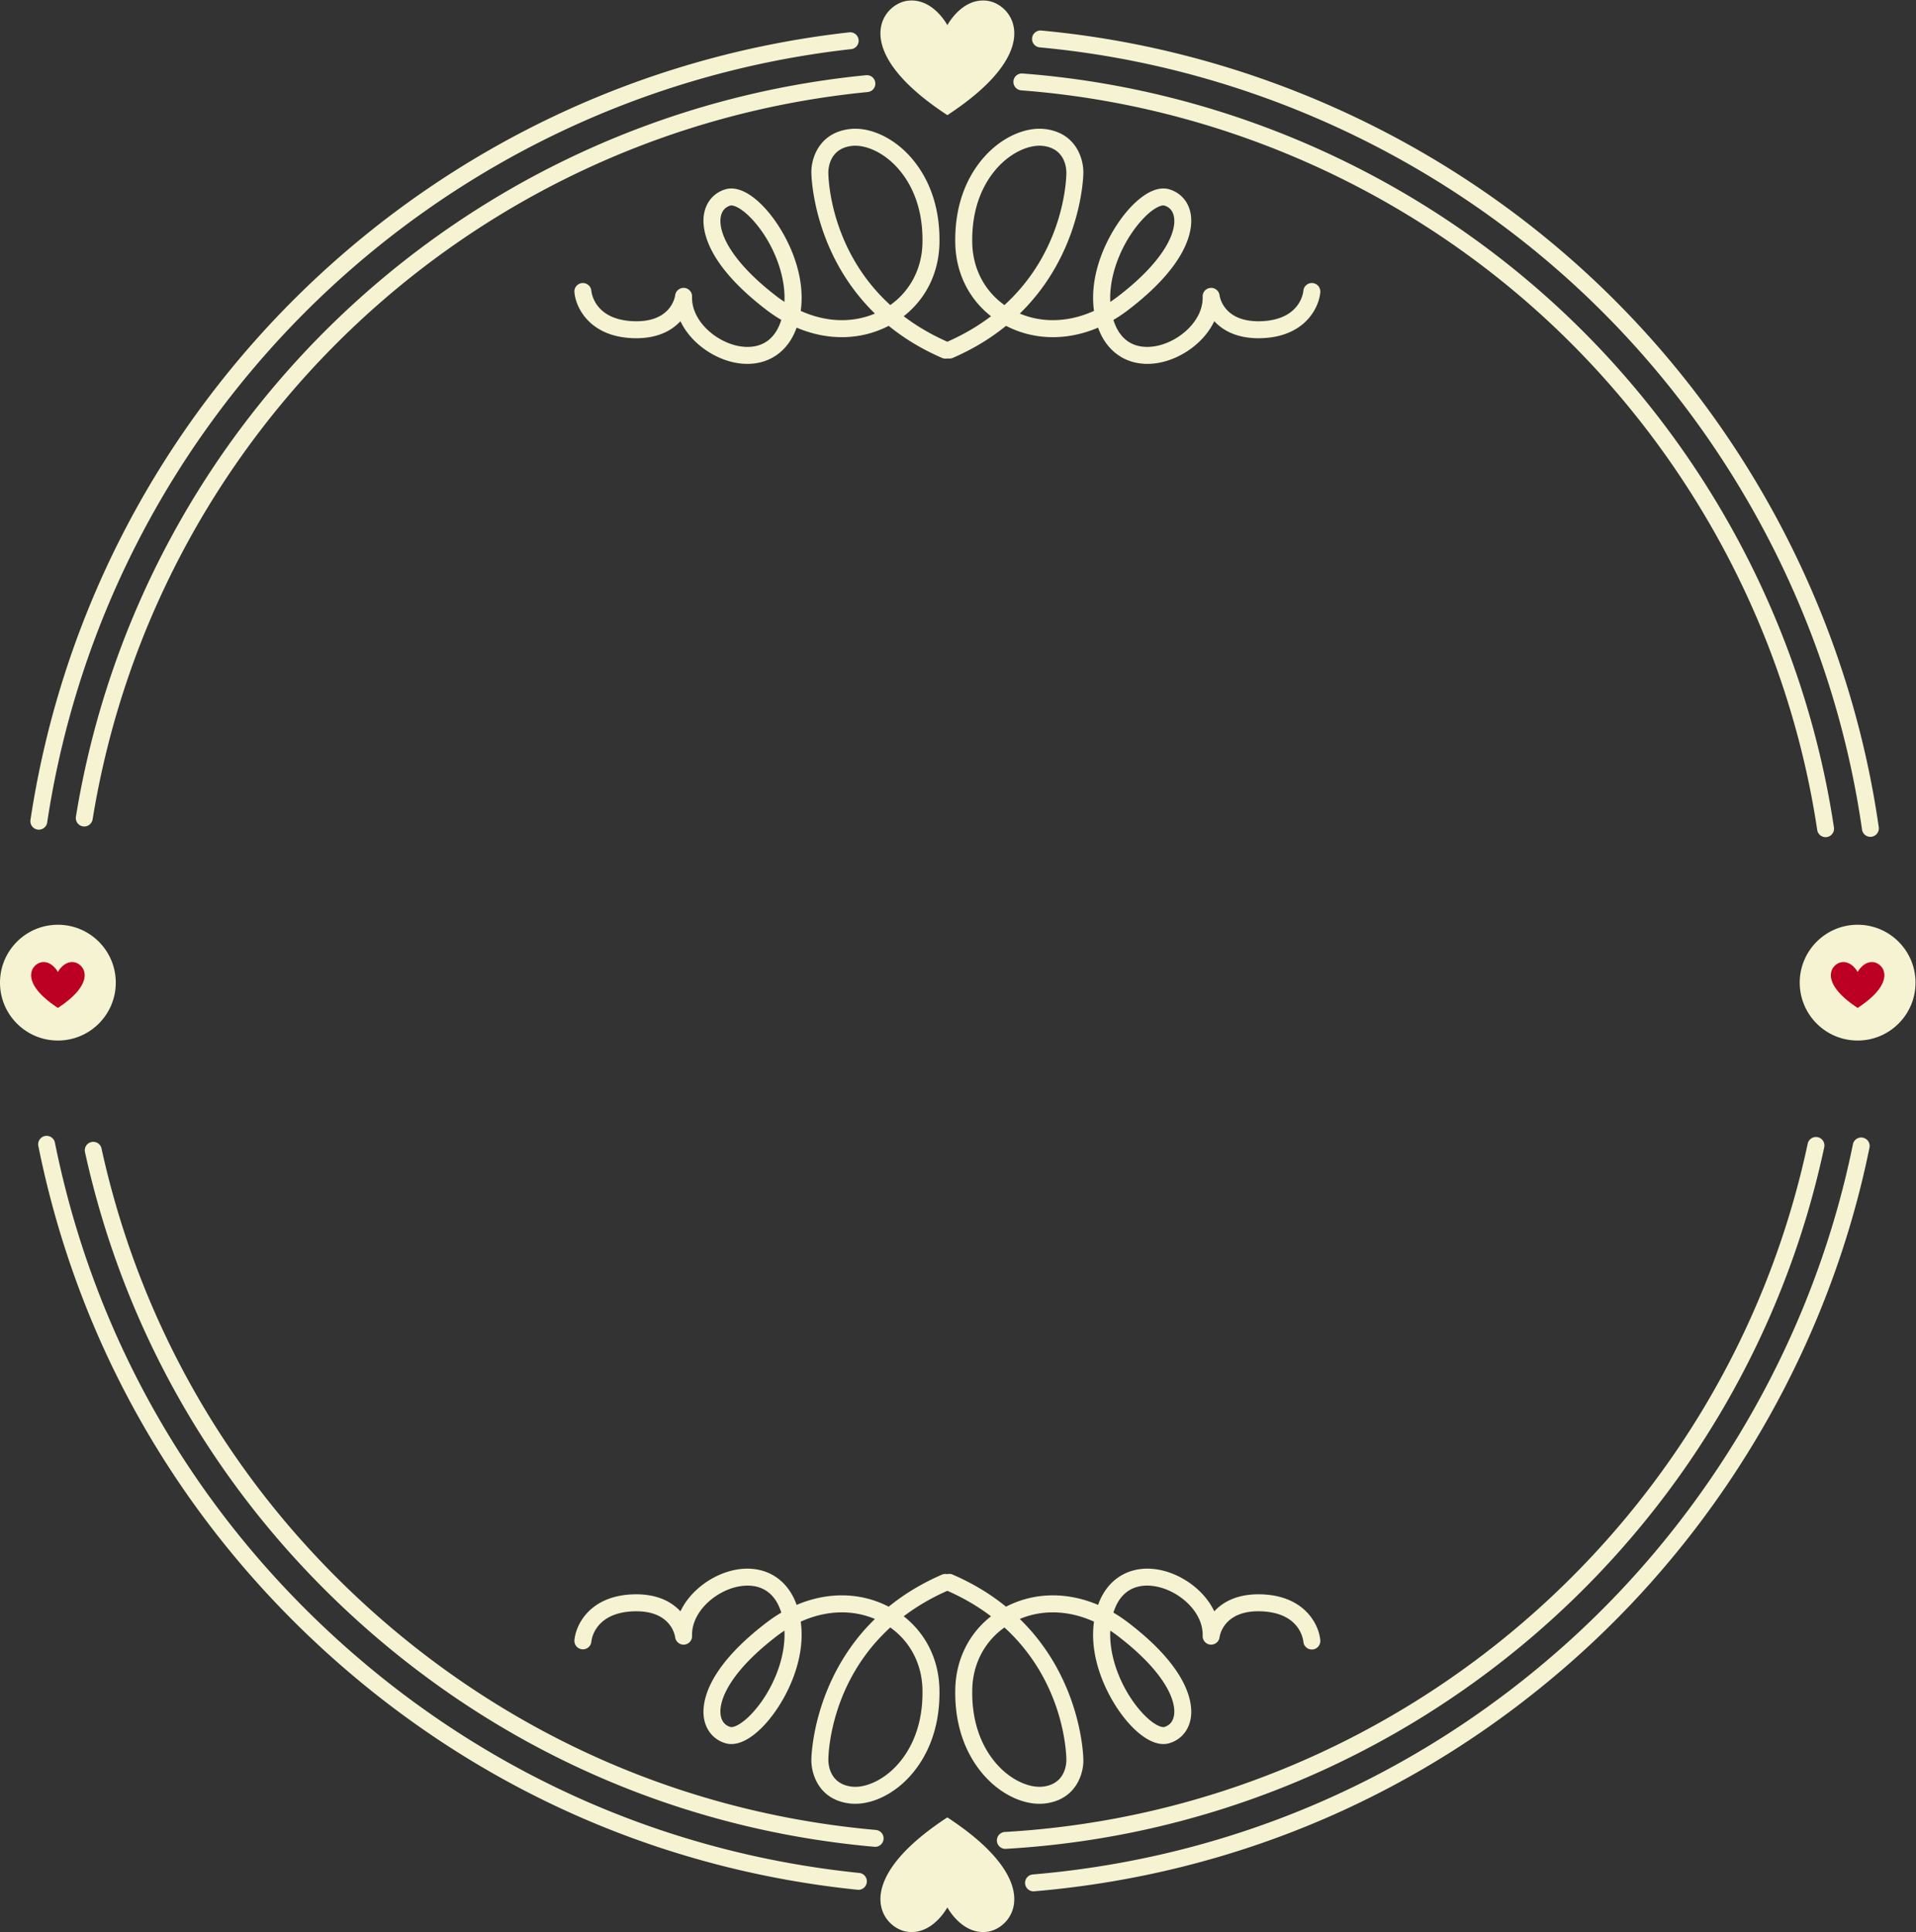 <svg xmlns="http://www.w3.org/2000/svg" height="777.289" width="770.797"><rect width="100%" height="100%" fill="#333333" stroke="none"/><defs><clipPath id="a" clipPathUnits="userSpaceOnUse"><path d="M0 0h578.098v582.967H0z"/></clipPath></defs><g clip-path="url(#a)" transform="matrix(1.333 0 0 -1.333 0 777.29)"><path d="M346.264 473.29c-6.73 0-12.194 3.818-14.716 10.535-.048.133-.097.267-.144.403-9.022-3.842-18.613-3.882-26.976.137a26.56 26.56 0 00-.81.404c-4.461-3.629-9.777-6.944-16.108-9.687a2.564 2.564 0 00-2.037 4.704c5.262 2.276 9.763 4.962 13.613 7.884-6.646 5.185-10.58 13.015-10.783 21.896-.362 15.843 6.765 24.662 11.048 28.509 4.982 4.476 11.045 6.736 16.215 6.067 9.386-1.225 11.548-9.319 11.379-13.431 0-.225-.332-23.893-19.166-42.236 6.96-2.934 14.895-2.592 22.388.812-1.735 12.315 5.158 24.996 10.999 31.224 4.247 4.532 8.42 6.473 11.748 5.459 3.424-1.041 5.766-3.731 6.424-7.377.698-3.866.255-14.434-18.876-29.051a43.512 43.512 0 00-4.437-2.982c.098-.317.207-.625.324-.935 2.866-7.646 9.18-7.617 12.69-6.926 6.91 1.369 14.152 7.676 13.918 14.887a2.565 2.565 0 002.364 2.638 2.567 2.567 0 002.74-2.241c.12-.832 1.524-8.289 12.756-7.806 11.7.516 12.507 8.809 12.535 9.161.115 1.41 1.362 2.469 2.762 2.348a2.56 2.56 0 002.347-2.761c-.37-4.547-4.485-13.297-17.418-13.867-7.224-.311-11.82 2.119-14.578 5.117-3.038-6.448-9.872-11.205-16.428-12.504a19.425 19.425 0 00-3.773-.381m-32.542 65.845c-3.438 0-7.521-1.795-10.945-4.873-3.628-3.257-9.666-10.785-9.351-24.577.175-7.685 3.737-14.406 9.715-18.64 18.298 16.688 18.675 38.628 18.679 39.781.025.819.01 7.331-6.917 8.235a9.314 9.314 0 01-1.181.074m37.377-18.027c-1.053 0-3.308-1.02-6.194-4.102-5.658-6.034-10.251-15.972-9.825-25.003a38.045 38.045 0 012.272 1.614c13.793 10.538 17.796 19.338 16.943 24.064-.314 1.739-1.304 2.911-2.87 3.383-.09.029-.198.044-.326.044" fill="#f5f3d2"/><path d="M225.556 473.29c-1.218 0-2.477.125-3.768.381-6.562 1.299-13.394 6.056-16.432 12.504-2.758-3.002-7.366-5.432-14.578-5.117-12.933.57-17.05 9.32-17.42 13.867a2.564 2.564 0 002.349 2.761c1.406.098 2.637-.927 2.76-2.328.09-.902 1.199-8.68 12.536-9.181 11.587-.517 12.714 7.466 12.756 7.806.167 1.361 1.385 2.336 2.74 2.241a2.565 2.565 0 002.364-2.638c-.233-7.211 7.01-13.518 13.92-14.887 3.508-.695 9.822-.722 12.69 6.926.116.31.223.618.322.935a44.5 44.5 0 00-4.435 2.982c-19.133 14.617-19.574 25.185-18.877 29.051.659 3.646 3 6.336 6.423 7.377 3.33 1.003 7.502-.927 11.75-5.459 5.84-6.228 12.734-18.911 10.999-31.224 7.494-3.404 15.425-3.746 22.389-.812-18.835 18.347-19.17 42.032-19.17 42.336-.167 4.012 1.994 12.106 11.383 13.331 5.167.675 11.23-1.591 16.214-6.065 4.28-3.849 11.409-12.666 11.047-28.511-.204-8.881-4.137-16.711-10.782-21.896 3.849-2.922 8.35-5.608 13.612-7.884a2.562 2.562 0 10-2.037-4.704c-6.331 2.743-11.645 6.054-16.106 9.687a26.634 26.634 0 00-.812-.402c-8.363-4.019-17.954-3.979-26.976-.139-.047-.136-.097-.27-.147-.403-2.518-6.717-7.983-10.535-14.714-10.535m32.544 65.845c-.403 0-.797-.025-1.18-.074-6.93-.904-6.944-7.416-6.924-8.155.01-1.217.39-23.169 18.686-39.861 5.974 4.236 9.537 10.955 9.712 18.64.317 13.794-5.722 21.32-9.35 24.579-3.424 3.076-7.506 4.871-10.944 4.871m-37.378-18.029c-.127 0-.235-.013-.327-.042-1.562-.472-2.555-1.644-2.868-3.383-.854-4.726 3.149-13.526 16.944-24.064a36.194 36.194 0 012.27-1.61c.427 9.027-4.166 18.965-9.825 24.999-2.887 3.078-5.14 4.1-6.194 4.1m77.215 61.78c-7.388.956-11.744-6.843-12.024-7.364-.28.52-4.644 8.32-12.03 7.364-7.65-.998-18.13-14.764 12.018-34.514v-.011l.012.007s0-.007.017-.007v.01c30.137 19.75 19.655 33.517 12.007 34.515m-72.38-473.209c6.73 0 12.194-3.817 14.716-10.535.047-.133.097-.267.144-.403 9.022 3.842 18.613 3.882 26.976-.136.274-.132.543-.266.81-.405 4.46 3.629 9.776 6.944 16.108 9.687a2.563 2.563 0 002.037-4.703c-5.262-2.277-9.763-4.963-13.613-7.885 6.646-5.185 10.579-13.014 10.783-21.896.362-15.843-6.765-24.661-11.048-28.508-4.982-4.477-11.045-6.736-16.215-6.068-9.386 1.225-11.548 9.319-11.378 13.43 0 .226.33 23.895 19.165 42.237-6.96 2.934-14.895 2.592-22.39-.812 1.737-12.314-5.156-24.995-10.997-31.225-4.247-4.531-8.42-6.472-11.748-5.458-3.424 1.04-5.766 3.73-6.424 7.377-.698 3.867-.256 14.434 18.876 29.05a43.383 43.383 0 004.438 2.984c-.1.316-.208.625-.325.934-2.866 7.646-9.181 7.617-12.69 6.927-6.91-1.37-14.151-7.677-13.918-14.888a2.565 2.565 0 00-2.364-2.637 2.567 2.567 0 00-2.74 2.24c-.121.832-1.524 8.29-12.755 7.806-11.701-.516-12.508-8.808-12.536-9.162a2.564 2.564 0 00-5.11.414c.37 4.547 4.486 13.297 17.419 13.867 7.224.31 11.82-2.12 14.578-5.117 3.038 6.449 9.872 11.205 16.428 12.504 1.293.256 2.554.38 3.773.38m32.542-65.844c3.439 0 7.52 1.795 10.945 4.872 3.628 3.258 9.666 10.787 9.35 24.579-.174 7.684-3.737 14.405-9.714 18.639-18.297-16.688-18.675-38.63-18.68-39.78-.024-.82-.01-7.331 6.918-8.235.384-.05.777-.075 1.18-.075m-37.376 18.027c1.053 0 3.307 1.02 6.195 4.102 5.657 6.034 10.25 15.973 9.824 25.003a38.486 38.486 0 01-2.272-1.613c-13.792-10.54-17.796-19.34-16.943-24.065.315-1.74 1.304-2.911 2.87-3.383.09-.03.199-.044.326-.044" fill="#f5f3d2"/><path d="M346.265 109.677c1.218 0 2.477-.125 3.768-.381 6.56-1.3 13.394-6.055 16.432-12.504 2.758 3.002 7.366 5.432 14.578 5.117 12.933-.57 17.049-9.32 17.419-13.867a2.564 2.564 0 00-2.348-2.761c-1.406-.097-2.637.926-2.76 2.329-.09.902-1.2 8.679-12.536 9.18-11.586.518-12.713-7.465-12.755-7.805-.167-1.362-1.386-2.336-2.741-2.241a2.565 2.565 0 00-2.365 2.637c.235 7.21-7.01 13.519-13.92 14.888-3.507.694-9.821.72-12.69-6.927a17.73 17.73 0 01-.321-.934 44.225 44.225 0 004.434-2.984c19.133-14.616 19.575-25.183 18.878-29.05-.66-3.646-3-6.336-6.423-7.377-3.33-1.003-7.502.927-11.75 5.458-5.841 6.23-12.734 18.912-11 31.225-7.493 3.404-15.424 3.746-22.387.812 18.834-18.346 19.168-42.032 19.17-42.335.167-4.013-1.995-12.107-11.384-13.332-5.167-.674-11.231 1.59-16.213 6.066-4.282 3.849-11.41 12.665-11.048 28.51.204 8.882 4.137 16.71 10.782 21.896-3.85 2.922-8.35 5.608-13.612 7.885a2.561 2.561 0 00-1.333 3.37 2.564 2.564 0 003.37 1.333c6.33-2.743 11.645-6.054 16.106-9.687.267.137.538.273.81.403 8.365 4.018 17.956 3.978 26.978.138.047.136.096.27.146.403 2.519 6.718 7.983 10.535 14.715 10.535M313.72 43.832c.403 0 .797.025 1.18.075 6.93.904 6.943 7.415 6.924 8.155-.01 1.217-.39 23.168-18.686 39.86-5.975-4.236-9.537-10.955-9.712-18.64-.317-13.793 5.723-21.32 9.349-24.58 3.425-3.075 7.507-4.87 10.945-4.87m37.378 18.029c.127 0 .235.013.327.042 1.562.472 2.555 1.644 2.868 3.383.854 4.726-3.15 13.526-16.944 24.065a36.593 36.593 0 01-2.27 1.609c-.427-9.026 4.165-18.965 9.825-25 2.887-3.077 5.139-4.1 6.194-4.1M273.884.081c7.388-.955 11.744 6.843 12.024 7.363.279-.52 4.644-8.318 12.03-7.363 7.649.997 18.129 14.764-12.018 34.515v.01l-.012-.006s0 .006-.017.006v-.01C255.754 14.845 266.236 1.078 273.884.081m-9.777 25.638c-.076 0-.152.004-.229.01-57.446 5.1-110.688 28.074-153.969 66.433-42.932 38.048-72.074 87.605-84.276 143.31a2.553 2.553 0 004.985 1.093c11.968-54.645 40.558-103.257 82.675-140.583 42.46-37.63 94.686-60.165 151.036-65.17a2.551 2.551 0 00-.222-5.093M25.433 333.672a2.55 2.55 0 00-2.521 2.962c19.51 119.924 117.603 211.95 238.544 223.79a2.553 2.553 0 00.498-5.079C143.313 543.73 47.087 453.456 27.949 335.815a2.553 2.553 0 00-2.516-2.143m525.515-3.224a2.552 2.552 0 00-2.519 2.173c-8.754 58.33-37.452 112.736-80.804 153.195-43.562 40.652-100.179 65.522-159.424 70.027a2.552 2.552 0 00-2.35 2.738 2.54 2.54 0 002.737 2.35c60.395-4.593 118.113-29.944 162.517-71.385 44.193-41.24 73.446-96.702 82.37-156.167a2.551 2.551 0 00-2.527-2.93" fill="#f5f3d2"/><path d="M303.383 25.105a2.553 2.553 0 00-.144 5.1c118.039 6.76 217.689 92.206 242.332 207.792a2.552 2.552 0 004.99-1.065C525.44 119.106 423.86 32.002 303.53 25.11c-.05-.002-.098-.004-.148-.004M259.09 12.742a2.36 2.36 0 00-.264.014C198.523 18.943 142.898 43.887 97.965 84.89c-44.656 40.751-74.53 93.434-86.393 152.357a2.553 2.553 0 001.998 3.005 2.556 2.556 0 003.004-1.999c11.648-57.85 40.982-109.579 84.83-149.592 44.119-40.262 98.735-64.753 157.943-70.828a2.553 2.553 0 00-.257-5.09M11.722 332.71a2.552 2.552 0 00-2.526 2.934c19.007 125.835 120.622 223.584 247.108 237.71a2.551 2.551 0 00.567-5.072c-124.194-13.87-223.967-109.847-242.629-233.4a2.553 2.553 0 00-2.52-2.171m552.751-2.162a2.55 2.55 0 00-2.521 2.19c-8.72 60.95-38.181 118.045-82.96 160.766-44.923 42.859-103.592 69.605-165.202 75.31a2.55 2.55 0 00.47 5.082c62.749-5.811 122.504-33.051 168.255-76.7 45.602-43.508 75.608-101.656 84.487-163.734a2.551 2.551 0 00-2.53-2.914" fill="#f5f3d2"/><path d="M311.914 12.285a2.552 2.552 0 00-.213 5.095c60.166 5.113 115.807 29.178 160.905 69.591 44.126 39.542 74.884 93.107 86.606 150.828a2.552 2.552 0 005.001-1.017c-11.941-58.789-43.264-113.343-88.2-153.61-45.931-41.159-102.599-65.668-163.881-70.878a2.648 2.648 0 00-.218-.009m248.712 256.783c-9.649 0-17.472 7.822-17.472 17.472 0 9.65 7.823 17.471 17.472 17.471 9.649 0 17.472-7.822 17.472-17.47 0-9.65-7.823-17.473-17.472-17.473m-543.154 0C7.822 269.068 0 276.89 0 286.54c0 9.65 7.823 17.471 17.472 17.471 9.649 0 17.472-7.822 17.472-17.47 0-9.65-7.823-17.473-17.472-17.473" fill="#f5f3d2"/><path d="M565.437 292.72c-2.955.382-4.698-2.737-4.81-2.945-.111.208-1.857 3.327-4.812 2.945-3.06-.399-7.251-5.905 4.808-13.806v-.004l.004.003s0-.003.007-.003v.004c12.055 7.901 7.862 13.407 4.803 13.806m-543.155 0c-2.955.382-4.698-2.737-4.81-2.945-.11.208-1.857 3.327-4.812 2.945-3.059-.399-7.25-5.905 4.808-13.806v-.004l.004.003s0-.003.007-.003v.004c12.055 7.901 7.862 13.407 4.803 13.806" fill="#bb0023"/></g></svg>